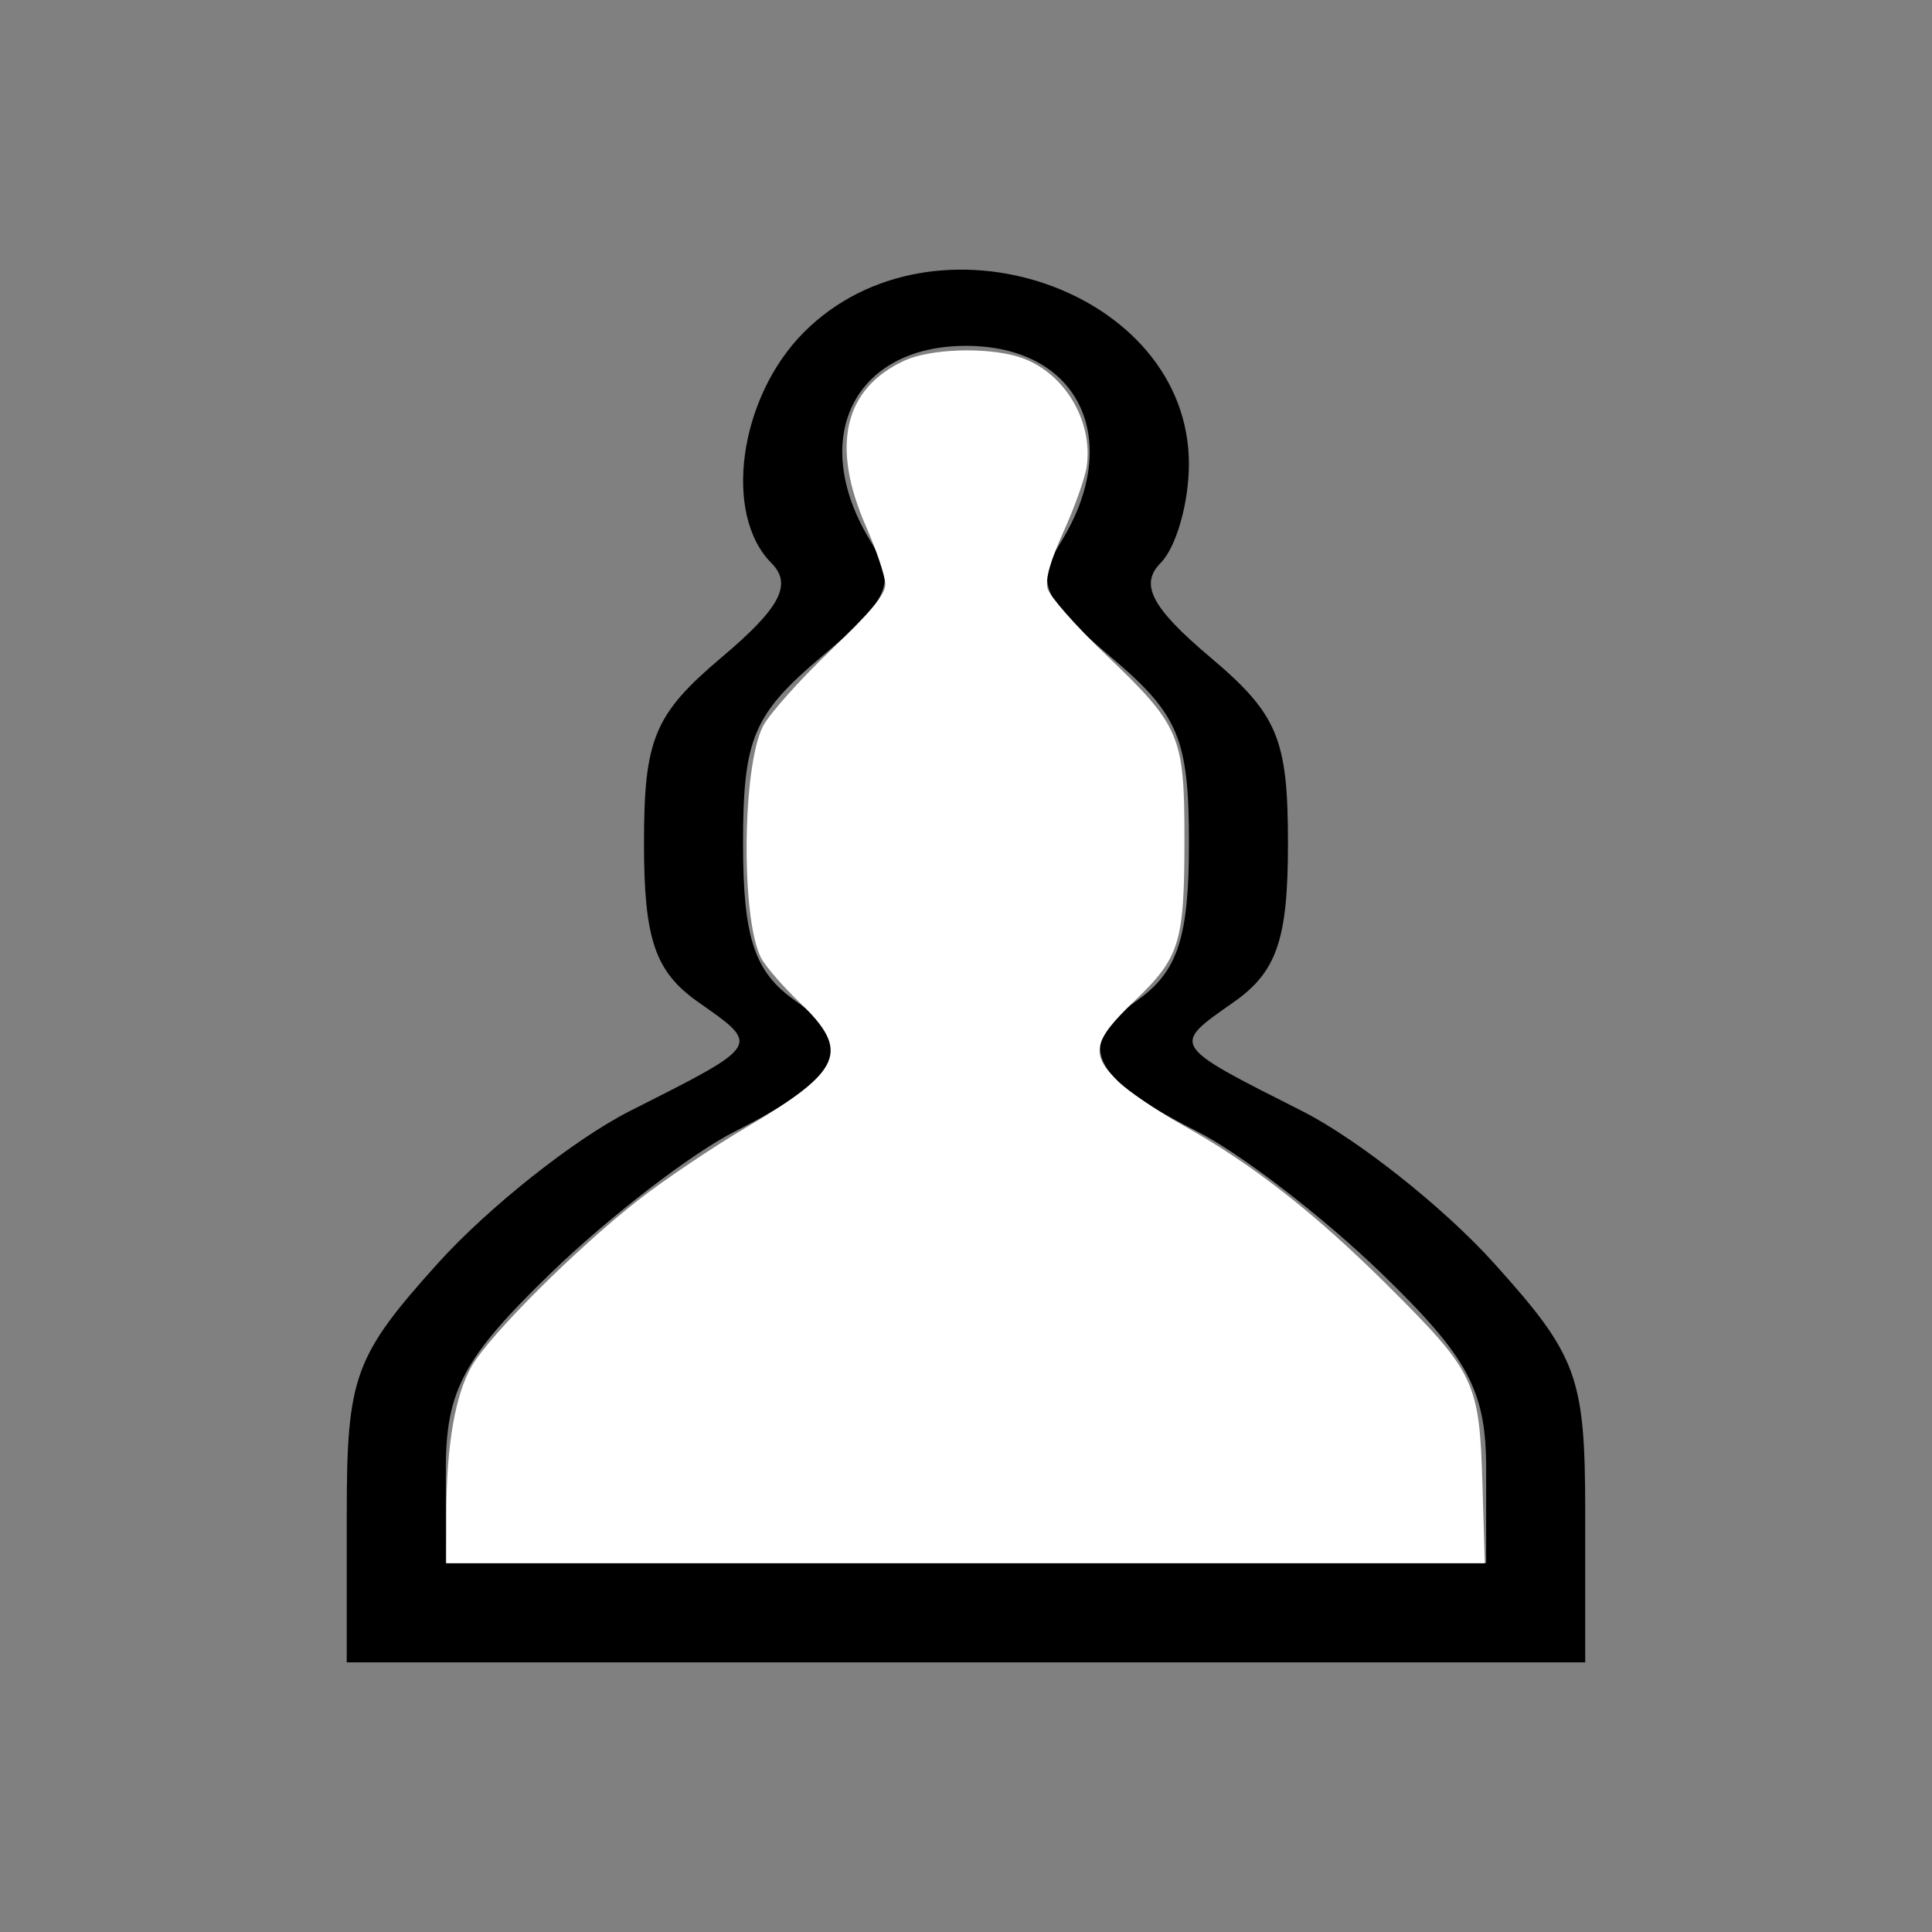<?xml version="1.0" encoding="UTF-8" standalone="no"?>
<!-- Created with Inkscape (http://www.inkscape.org/) -->

<svg
   xmlns:dc="http://purl.org/dc/elements/1.1/"
   xmlns:cc="http://creativecommons.org/ns#"
   xmlns:rdf="http://www.w3.org/1999/02/22-rdf-syntax-ns#"
   xmlns:svg="http://www.w3.org/2000/svg"
   xmlns="http://www.w3.org/2000/svg"
   xmlns:sodipodi="http://sodipodi.sourceforge.net/DTD/sodipodi-0.dtd"
   xmlns:inkscape="http://www.inkscape.org/namespaces/inkscape"
   width="64px"
   height="64px"
   id="svg2985"
   version="1.1"
   inkscape:version="0.48.1 "
   sodipodi:docname="wn.svg">
  <rect width="100%" height="100%" fill="#808080" stroke="none"/>
  <defs
     id="defs2987" />
  <sodipodi:namedview
     id="base"
     pagecolor="#ffffff"
     bordercolor="#666666"
     borderopacity="1.0"
     inkscape:pageopacity="0.0"
     inkscape:pageshadow="2"
     inkscape:zoom="5.5"
     inkscape:cx="50.780304"
     inkscape:cy="32"
     inkscape:current-layer="layer1"
     showgrid="true"
     inkscape:document-units="px"
     inkscape:grid-bbox="true"
     inkscape:window-width="1365"
     inkscape:window-height="878"
     inkscape:window-x="-8"
     inkscape:window-y="-8"
     inkscape:window-maximized="1" />
  <g
     id="layer1"
     inkscape:label="Layer 1"
     inkscape:groupmode="layer">
    <path
       style="fill:#000000"
       d="m 11.487,50.133 c 0,-4.53 0.248,-5.209 3.021,-8.288 1.662,-1.844 4.523,-4.113 6.359,-5.041 4.381,-2.214 4.34,-2.149 2.263,-3.608 -1.429,-1.004 -1.797,-2.079 -1.797,-5.256 0,-3.469 0.34,-4.281 2.579,-6.171 1.936,-1.633 2.345,-2.411 1.641,-3.118 -1.614,-1.619 -1.069,-5.493 1.076,-7.643 4.307,-4.319 12.755,-1.431 12.755,4.361 0,1.288 -0.422,2.765 -0.938,3.282 -0.704,0.706 -0.295,1.484 1.641,3.118 2.24,1.89 2.579,2.702 2.579,6.171 0,3.177 -0.368,4.253 -1.797,5.256 -2.077,1.459 -2.118,1.393 2.263,3.608 1.836,0.928 4.697,3.196 6.359,5.041 2.773,3.079 3.021,3.758 3.021,8.288 l 0,4.935 -20.513,0 -20.513,0 0,-4.935 z m 37.744,-1.477 c 0,-2.593 -0.589,-3.69 -3.487,-6.493 -1.918,-1.855 -4.664,-3.966 -6.102,-4.691 -3.538,-1.783 -4.042,-2.879 -1.987,-4.322 1.356,-0.952 1.73,-2.079 1.73,-5.21 0,-3.479 -0.337,-4.279 -2.613,-6.199 -2.24,-1.89 -2.474,-2.427 -1.641,-3.765 C 37.248,14.577 35.75,11.457 32,11.457 c -3.75,0 -5.248,3.12 -3.131,6.52 0.833,1.338 0.599,1.875 -1.641,3.765 -2.276,1.92 -2.613,2.72 -2.613,6.199 0,3.13 0.374,4.257 1.73,5.21 2.055,1.443 1.551,2.539 -1.987,4.322 -1.438,0.725 -4.184,2.836 -6.102,4.691 -2.898,2.803 -3.487,3.9 -3.487,6.493 l 0,3.12 17.231,0 17.231,0 0,-3.12 z"
       id="path3208"
       inkscape:connector-curvature="0" />
    <path
       style="fill:#ffffff;fill-opacity:1;fill-rule:evenodd"
       d="m 14.784,50.191 c 0.005,-2.32 0.291,-3.986 0.849,-4.946 0.608,-1.045 3.489,-3.915 5.524,-5.501 0.857,-0.668 2.467,-1.751 3.577,-2.405 3.172,-1.872 3.445,-2.512 1.758,-4.129 -0.559,-0.535 -1.134,-1.2 -1.279,-1.476 -0.671,-1.282 -0.629,-6.342 0.063,-7.679 0.207,-0.4 1.203,-1.518 2.213,-2.485 1.383,-1.323 1.837,-1.871 1.837,-2.218 0,-0.254 -0.286,-1.112 -0.636,-1.908 -1.176,-2.674 -0.736,-4.572 1.273,-5.499 0.845,-0.39 2.679,-0.454 3.754,-0.132 1.475,0.442 2.495,2.06 2.284,3.626 -0.049,0.365 -0.387,1.323 -0.751,2.13 -0.462,1.024 -0.628,1.606 -0.548,1.925 0.063,0.252 0.929,1.236 1.924,2.188 2.471,2.363 2.61,2.688 2.61,6.101 0,3.447 -0.15,3.935 -1.654,5.374 -1.387,1.327 -1.476,1.761 -0.545,2.664 0.34,0.331 1.302,0.982 2.136,1.448 2.311,1.289 4.384,2.912 6.806,5.324 2.892,2.881 3.028,3.169 3.13,6.599 l 0.077,2.591 -17.202,0 -17.202,0 0.004,-1.591 -10e-7,0 z"
       id="path3210"
       inkscape:connector-curvature="0" />
  </g>
</svg>
